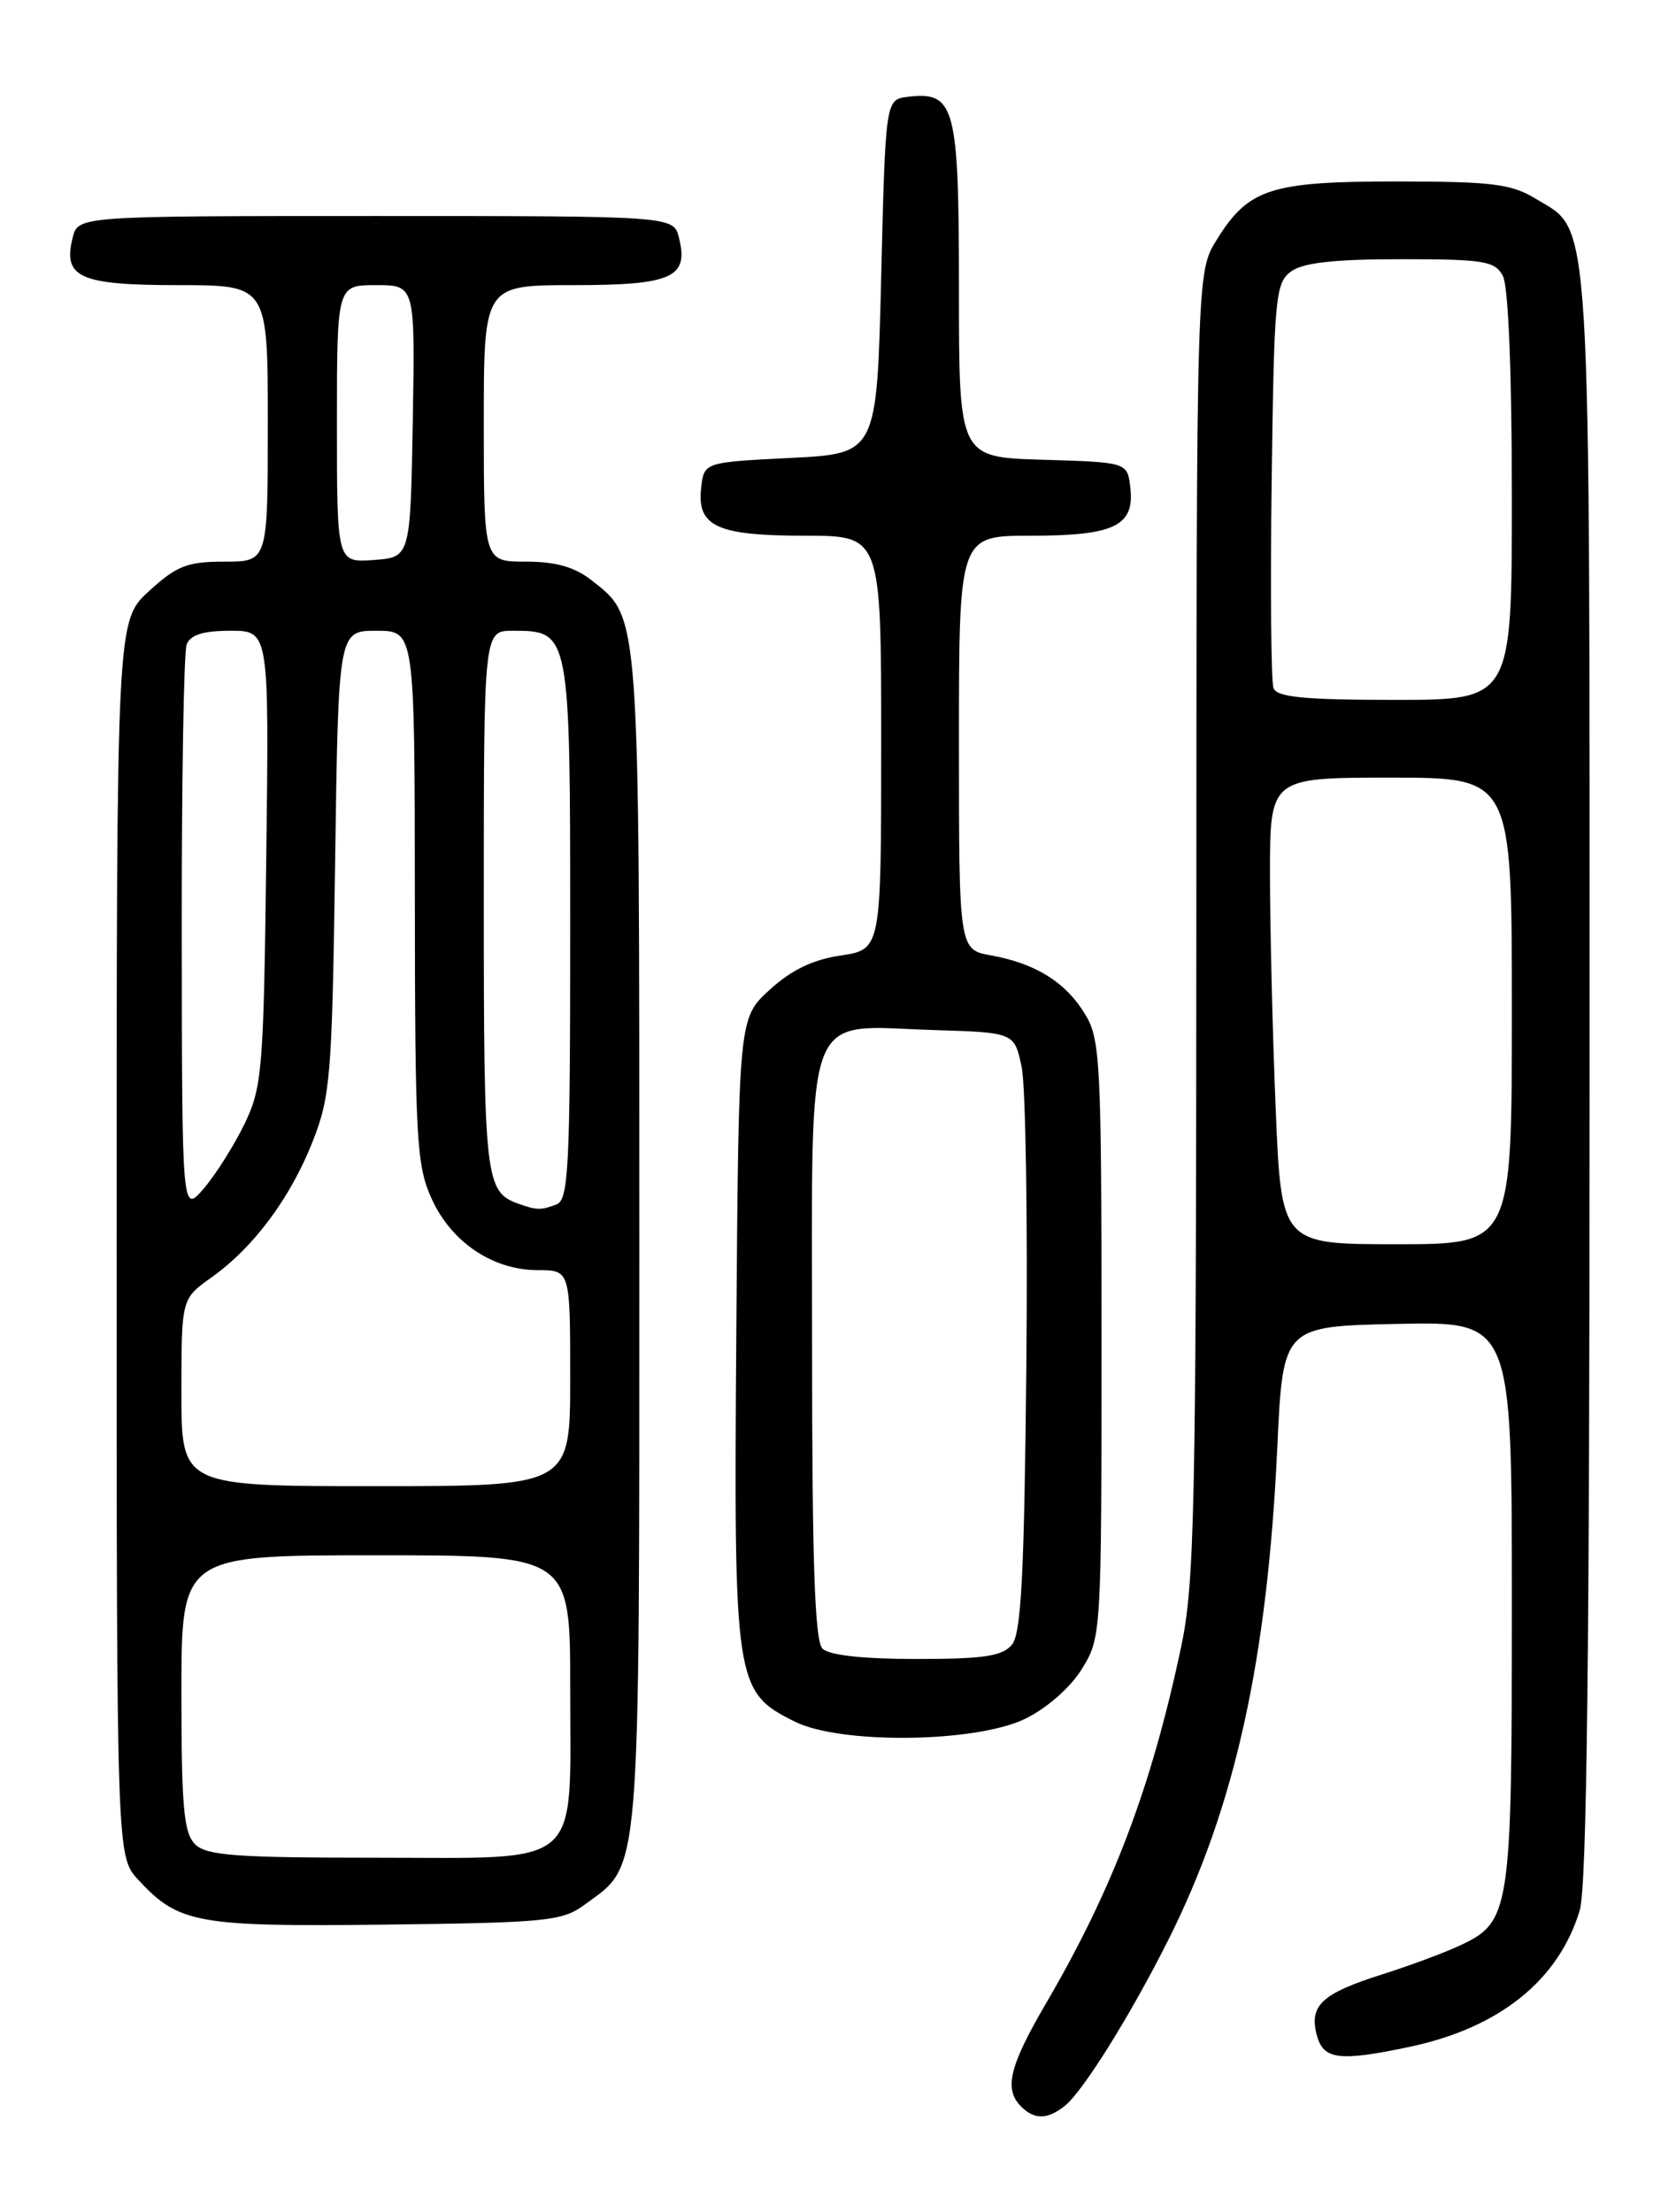 <?xml version="1.0" encoding="UTF-8" standalone="no"?>
<!DOCTYPE svg PUBLIC "-//W3C//DTD SVG 1.1//EN" "http://www.w3.org/Graphics/SVG/1.1/DTD/svg11.dtd" >
<svg xmlns="http://www.w3.org/2000/svg" xmlns:xlink="http://www.w3.org/1999/xlink" version="1.1" viewBox="0 0 194 256">
 <g >
 <path fill="currentColor"
d=" M 123.22 243.75 C 125.32 242.11 130.86 233.23 135.24 224.50 C 142.94 209.16 146.70 192.17 147.85 167.50 C 148.50 153.50 148.50 153.50 161.75 153.22 C 175.00 152.94 175.00 152.94 175.00 185.52 C 175.00 221.56 174.86 222.46 168.79 225.25 C 166.98 226.08 163.03 227.54 160.00 228.50 C 153.07 230.69 151.55 232.07 152.39 235.42 C 153.14 238.39 154.92 238.63 163.20 236.88 C 173.58 234.68 180.43 229.17 182.86 221.08 C 183.68 218.34 184.00 191.14 184.00 124.60 C 184.00 22.55 184.27 26.96 177.81 23.03 C 174.95 21.28 172.77 21.01 161.70 21.00 C 147.07 21.00 144.52 21.82 140.85 27.73 C 138.50 31.50 138.50 31.50 138.48 107.00 C 138.45 175.43 138.28 183.28 136.68 190.80 C 133.20 207.06 128.80 218.65 121.03 231.94 C 116.82 239.16 116.19 241.79 118.20 243.80 C 119.73 245.33 121.21 245.32 123.22 243.75 Z  M 67.68 220.43 C 74.24 215.61 74.00 218.58 74.00 143.72 C 74.00 70.17 74.10 71.59 68.49 67.17 C 66.52 65.62 64.34 65.00 60.87 65.00 C 56.00 65.00 56.00 65.00 56.00 49.00 C 56.00 33.00 56.00 33.00 66.38 33.00 C 77.80 33.00 79.75 32.12 78.59 27.51 C 77.96 25.00 77.96 25.00 43.50 25.00 C 9.04 25.00 9.04 25.00 8.41 27.51 C 7.25 32.12 9.20 33.00 20.62 33.00 C 31.00 33.00 31.00 33.00 31.00 49.00 C 31.00 65.00 31.00 65.00 25.99 65.00 C 21.67 65.00 20.45 65.48 17.24 68.42 C 13.50 71.85 13.50 71.85 13.50 143.34 C 13.50 214.84 13.50 214.84 16.00 217.55 C 20.68 222.62 22.79 223.00 44.68 222.74 C 63.30 222.52 65.08 222.34 67.68 220.43 Z  M 118.65 198.93 C 121.16 197.71 123.87 195.34 125.21 193.18 C 127.48 189.53 127.50 189.21 127.50 155.00 C 127.50 122.97 127.37 120.28 125.61 117.39 C 123.38 113.69 119.89 111.51 114.75 110.58 C 111.00 109.91 111.00 109.91 111.00 85.95 C 111.00 62.00 111.00 62.00 119.31 62.00 C 128.99 62.00 131.34 60.87 130.84 56.45 C 130.50 53.50 130.50 53.50 120.75 53.21 C 111.00 52.93 111.00 52.93 111.00 33.54 C 111.00 12.27 110.55 10.57 105.12 11.20 C 102.50 11.50 102.50 11.50 102.00 32.00 C 101.50 52.50 101.50 52.50 91.50 53.00 C 81.50 53.50 81.50 53.50 81.16 56.45 C 80.65 60.93 82.98 62.00 93.19 62.00 C 102.00 62.00 102.00 62.00 102.00 85.94 C 102.00 109.88 102.00 109.88 97.33 110.58 C 94.08 111.06 91.58 112.27 89.08 114.56 C 85.50 117.84 85.50 117.84 85.23 154.17 C 84.93 194.97 85.05 195.78 92.00 199.25 C 97.29 201.89 112.91 201.71 118.65 198.93 Z  M 147.66 128.25 C 147.30 119.59 147.01 107.44 147.00 101.25 C 147.00 90.00 147.00 90.00 161.00 90.00 C 175.00 90.00 175.00 90.00 175.00 117.00 C 175.00 144.00 175.00 144.00 161.66 144.00 C 148.31 144.00 148.31 144.00 147.66 128.25 Z  M 147.41 79.64 C 147.13 78.89 147.03 68.05 147.20 55.56 C 147.48 34.41 147.63 32.74 149.44 31.42 C 150.83 30.40 154.44 30.00 162.16 30.00 C 171.78 30.00 173.04 30.21 173.96 31.93 C 174.59 33.11 175.00 43.10 175.00 57.43 C 175.00 81.00 175.00 81.00 161.47 81.00 C 150.97 81.00 147.82 80.69 147.41 79.64 Z  M 22.57 213.43 C 21.27 212.13 21.00 209.08 21.00 195.93 C 21.00 180.00 21.00 180.00 43.50 180.00 C 66.00 180.00 66.00 180.00 66.00 195.28 C 66.00 216.54 67.76 215.00 43.51 215.00 C 27.24 215.00 23.89 214.75 22.57 213.43 Z  M 21.00 161.16 C 21.00 150.32 21.00 150.32 24.44 147.87 C 29.34 144.39 33.57 138.72 36.17 132.16 C 38.25 126.90 38.44 124.62 38.79 99.75 C 39.17 73.00 39.17 73.00 43.58 73.00 C 48.00 73.00 48.00 73.00 48.02 103.75 C 48.04 131.91 48.21 134.86 49.96 138.73 C 52.26 143.78 57.03 146.99 62.25 147.00 C 66.00 147.00 66.00 147.00 66.00 159.50 C 66.00 172.00 66.00 172.00 43.50 172.00 C 21.00 172.00 21.00 172.00 21.00 161.16 Z  M 21.04 108.33 C 21.02 90.64 21.27 75.45 21.61 74.58 C 22.04 73.47 23.53 73.00 26.68 73.00 C 31.15 73.00 31.15 73.00 30.82 99.25 C 30.52 123.72 30.35 125.81 28.34 130.00 C 27.15 132.47 25.03 135.85 23.63 137.50 C 21.07 140.50 21.07 140.50 21.04 108.33 Z  M 60.00 139.31 C 56.17 137.94 56.00 136.48 56.00 104.31 C 56.00 73.00 56.00 73.00 59.35 73.00 C 65.99 73.00 66.00 73.08 66.00 107.72 C 66.00 135.13 65.81 138.86 64.42 139.39 C 62.64 140.08 62.13 140.07 60.00 139.31 Z  M 39.00 49.06 C 39.00 33.00 39.00 33.00 43.53 33.00 C 48.05 33.00 48.05 33.00 47.78 48.75 C 47.50 64.50 47.50 64.50 43.25 64.81 C 39.00 65.11 39.00 65.11 39.00 49.06 Z  M 95.20 190.80 C 94.31 189.91 94.00 180.76 94.00 155.82 C 94.00 115.74 92.84 118.74 108.09 119.21 C 117.42 119.50 117.42 119.50 118.26 123.50 C 118.72 125.70 118.97 141.27 118.80 158.10 C 118.56 182.22 118.21 189.05 117.13 190.35 C 116.02 191.68 113.85 192.00 106.08 192.00 C 99.88 192.00 95.97 191.57 95.20 190.80 Z "/>
</g>
</svg>